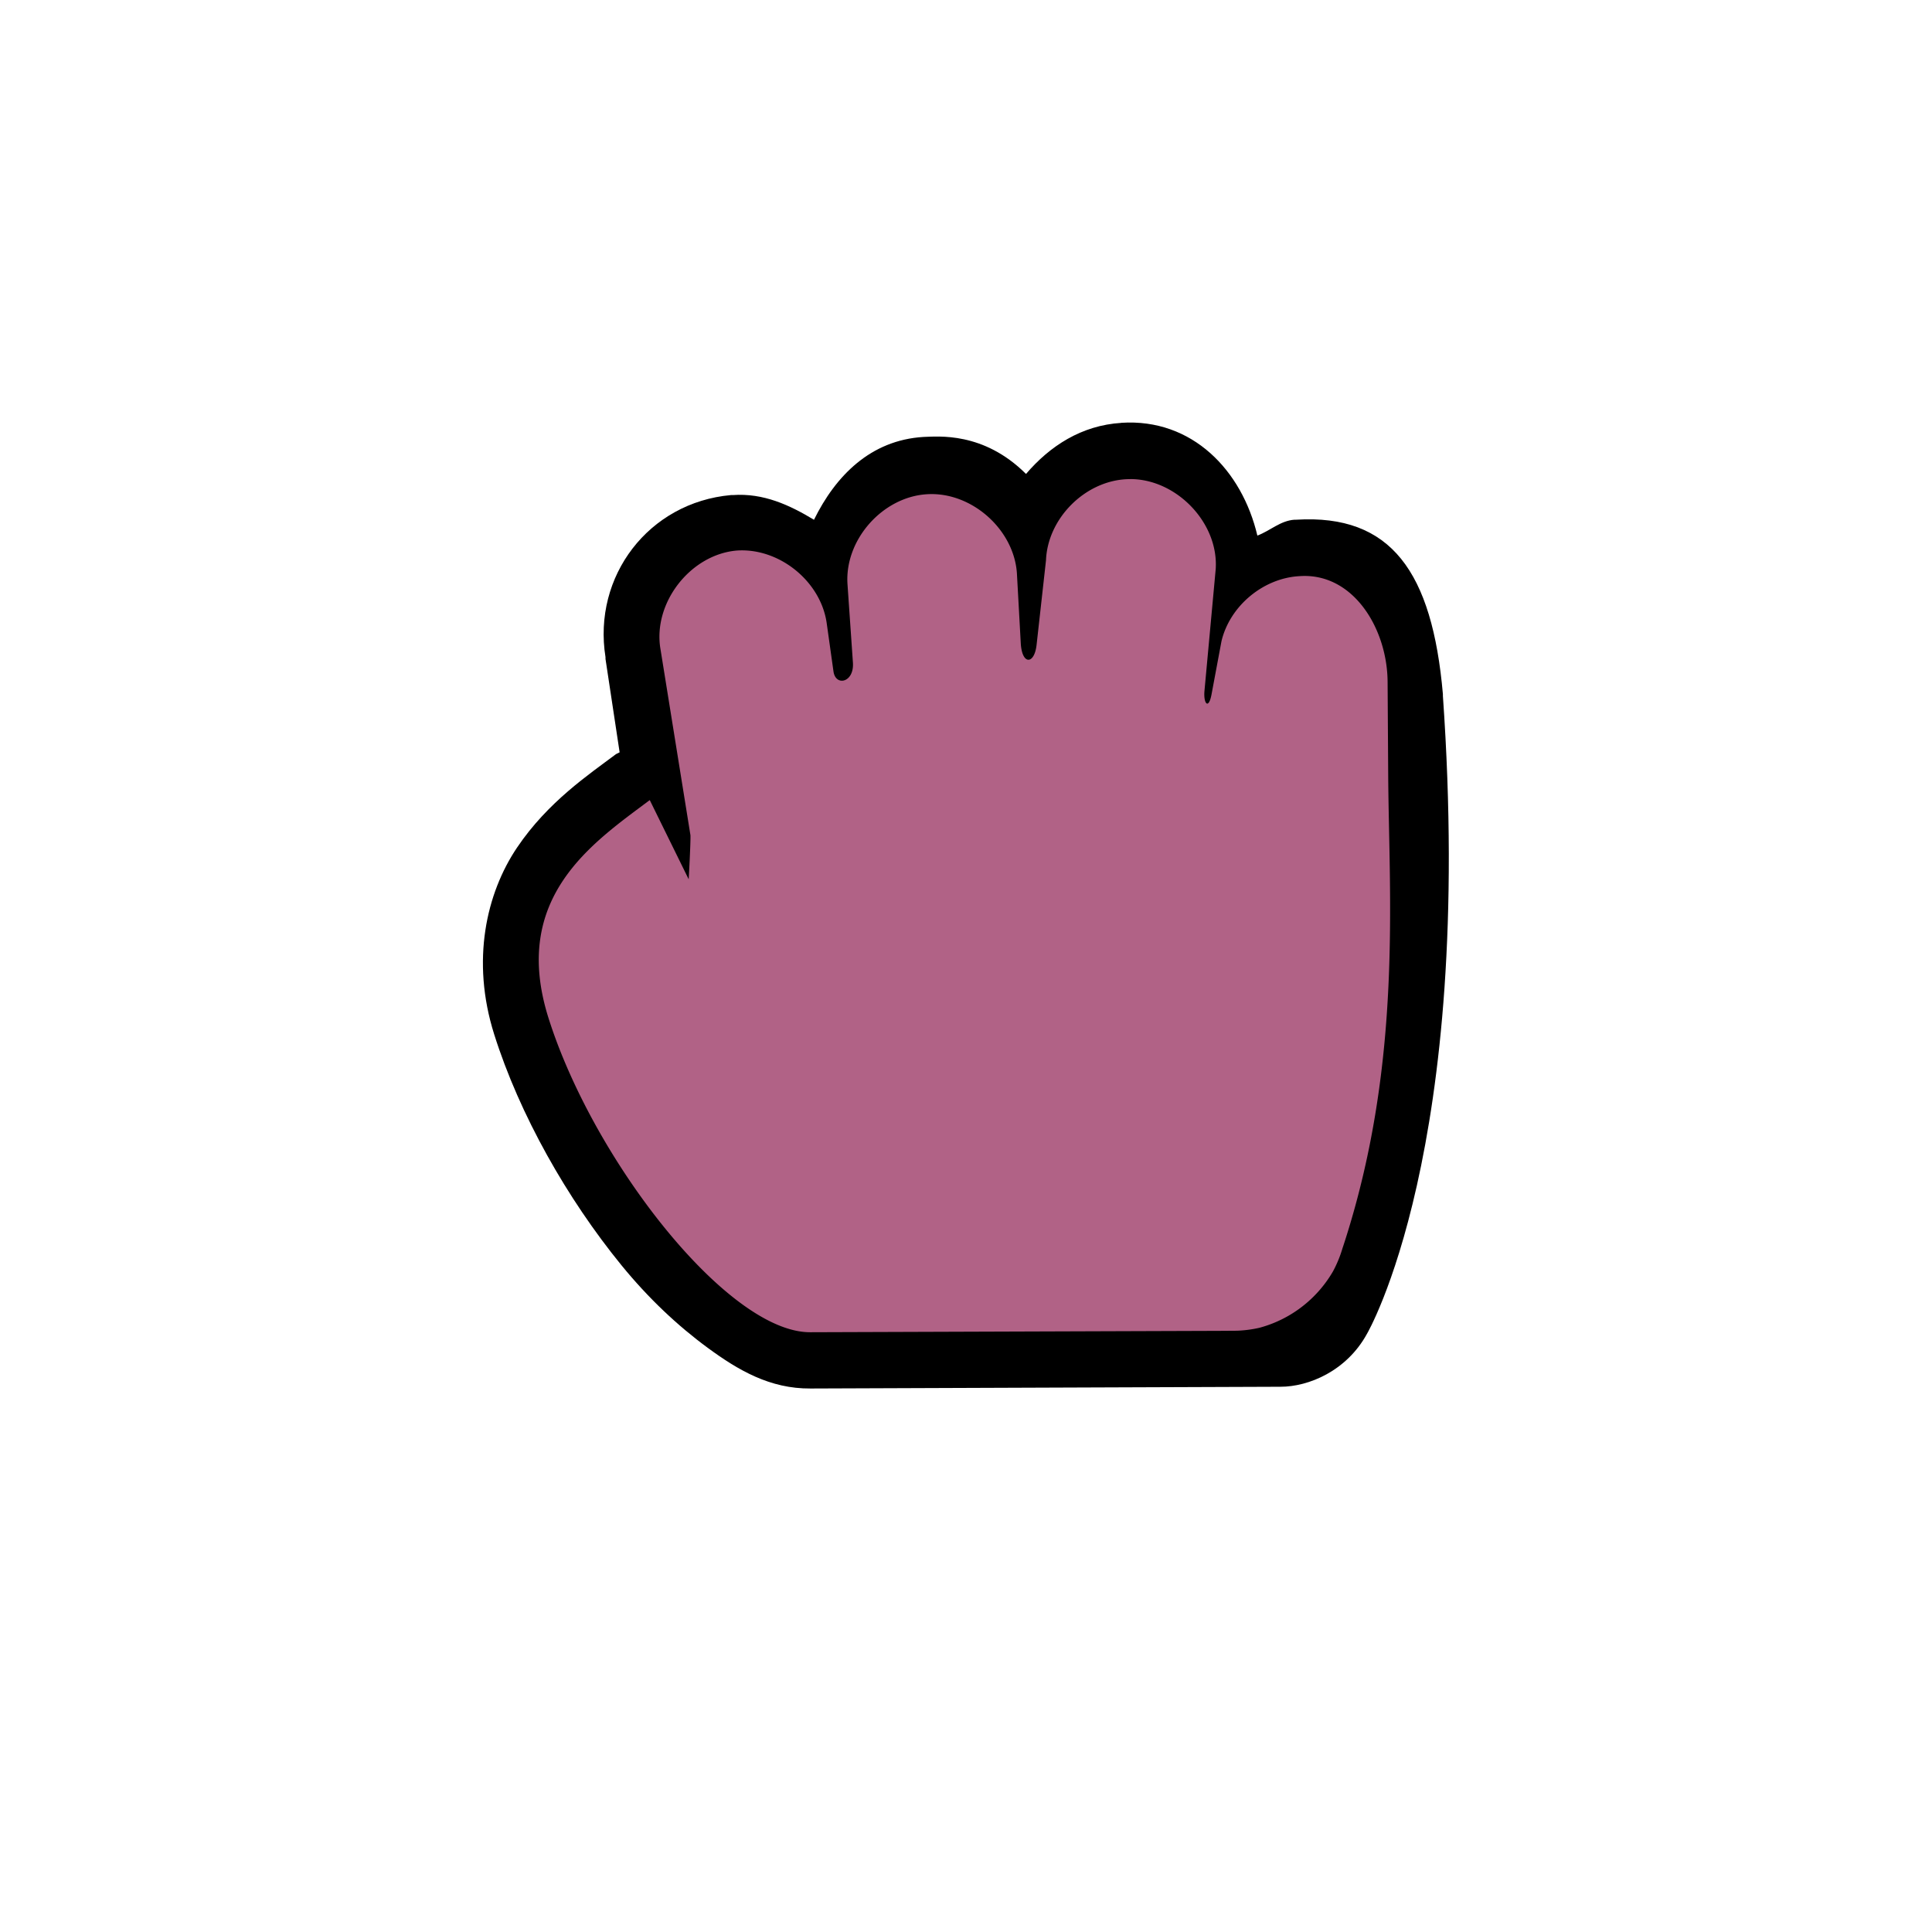 <?xml version="1.0" encoding="UTF-8" standalone="no"?>
<svg
   width="32"
   height="32"
   version="1.1"
   viewBox="0 0 32 32"
   id="svg2119"
   sodipodi:docname="dnd-move.svg"
   inkscape:version="1.3 (0e150ed6c4, 2023-07-21)"
   xmlns:inkscape="http://www.inkscape.org/namespaces/inkscape"
   xmlns:sodipodi="http://sodipodi.sourceforge.net/DTD/sodipodi-0.dtd"
   xmlns="http://www.w3.org/2000/svg"
   xmlns:svg="http://www.w3.org/2000/svg"
   xmlns:rdf="http://www.w3.org/1999/02/22-rdf-syntax-ns#"
   xmlns:cc="http://creativecommons.org/ns#"
   xmlns:dc="http://purl.org/dc/elements/1.1/">
  <defs
     id="defs2123" />
  <sodipodi:namedview
     id="namedview2121"
     pagecolor="#505050"
     bordercolor="#eeeeee"
     borderopacity="1"
     inkscape:showpageshadow="0"
     inkscape:pageopacity="0"
     inkscape:pagecheckerboard="0"
     inkscape:deskcolor="#505050"
     showgrid="false"
     inkscape:zoom="38.875"
     inkscape:cx="15.794212"
     inkscape:cy="16"
     inkscape:current-layer="svg2119" />
  <path
     d="m18.574 7.004c-0.661 0.041-1.183 0.382-1.58 0.846-0.708-0.706-1.464-0.619-1.697-0.613-0.878 0.053-1.457 0.644-1.815 1.372-0.402-0.243-0.838-0.446-1.346-0.409-0.01-1.493e-4 -0.019-1.493e-4 -0.029 0-1.362 0.122-2.293 1.343-2.078 2.685v0.029l0.234 1.547c-0.02 0.009-0.039 0.019-0.059 0.029-0.449 0.337-1.129 0.791-1.639 1.547-0.51 0.756-0.766 1.872-0.38 3.094 0.421 1.335 1.211 2.725 2.107 3.824 0.448 0.549 0.931 1.003 1.434 1.372 0.503 0.369 1.028 0.676 1.697 0.671l7.784-0.029c0.471 8.77e-4 1.099-0.264 1.434-0.876 0 0 1.787-3.037 1.258-10.566v-0.029c-0.177-2.023-0.855-2.986-2.429-2.89-0.01 6.267e-4 -0.019-7.56e-4 -0.029 0-0.235 0.016-0.404 0.184-0.615 0.263-0.254-1.078-1.077-1.944-2.253-1.868z"
     color="#000000"
     color-rendering="auto"
     dominant-baseline="auto"
     image-rendering="auto"
     shape-rendering="auto"
     solid-color="#000000"
     stop-color="#000000"
     stroke-width=".935"
     style="font-feature-settings:normal;font-variant-alternates:normal;font-variant-caps:normal;font-variant-east-asian:normal;font-variant-ligatures:normal;font-variant-numeric:normal;font-variant-position:normal;font-variation-settings:normal;inline-size:0;isolation:auto;mix-blend-mode:normal;shape-margin:0;shape-padding:0;text-decoration-color:#000000;text-decoration-line:none;text-decoration-style:solid;text-indent:0;text-orientation:mixed;text-transform:none;white-space:normal"
     id="path2113" />
  <path
     d="m18.717 7.936c-0.025 6.29e-5 -0.049 3.531e-4 -0.074 0.002-0.687 0.042-1.291 0.656-1.318 1.342l-0.156 1.402c-0.037 0.328-0.242 0.336-0.262-0.029l-0.062-1.125c-0.03-0.744-0.747-1.389-1.492-1.342-0.736 0.045-1.364 0.754-1.316 1.488l0.09 1.301c0.023 0.331-0.286 0.4-0.322 0.146l-0.113-0.805c-0.101-0.693-0.792-1.248-1.492-1.197-0.771 0.069-1.392 0.874-1.26 1.635l0.496 3.08c0.005 0.119-0.029 0.73-0.029 0.73l-0.645-1.312c-0.941 0.706-2.308 1.609-1.678 3.607 0.746 2.365 2.974 5.216 4.34 5.207l6.781-0.023 0.283-0.002a2.005 2.005 0 0 0 0.373-0.049 2.005 2.005 0 0 0 0.484-0.201 2.005 2.005 0 0 0 0.414-0.318 2.005 2.005 0 0 0 0.32-0.416 2.005 2.005 0 0 0 0.156-0.379c0.017-0.05 0.033-0.1 0.049-0.15 0.943-2.963 0.722-5.678 0.709-7.686l-0.01-1.549c-0.006-0.888-0.575-1.816-1.463-1.75-0.6 0.034-1.152 0.496-1.289 1.08l-0.164 0.877c-0.049 0.262-0.137 0.154-0.117-0.059l0.186-2.016c0.05-0.767-0.652-1.492-1.418-1.49z"
     fill="#fdffff"
     shape-rendering="auto"
     stroke-width=".935"
     style="font-feature-settings:normal;font-variant-alternates:normal;font-variant-caps:normal;font-variant-east-asian:normal;font-variant-ligatures:normal;font-variant-numeric:normal;font-variant-position:normal;font-variation-settings:normal;inline-size:0;isolation:auto;mix-blend-mode:normal;shape-margin:0;shape-padding:0;text-decoration-color:#000000;text-decoration-line:none;text-decoration-style:solid;text-indent:0;text-orientation:mixed;text-transform:none;white-space:normal;fill:#b16286;fill-opacity:1"
     id="path2115"
     inkscape:label="Fill" />
  <rect
     x="4"
     y="4"
     width="24"
     height="24"
     fill="none"
     opacity=".2"
     id="rect2117" />
</svg>
